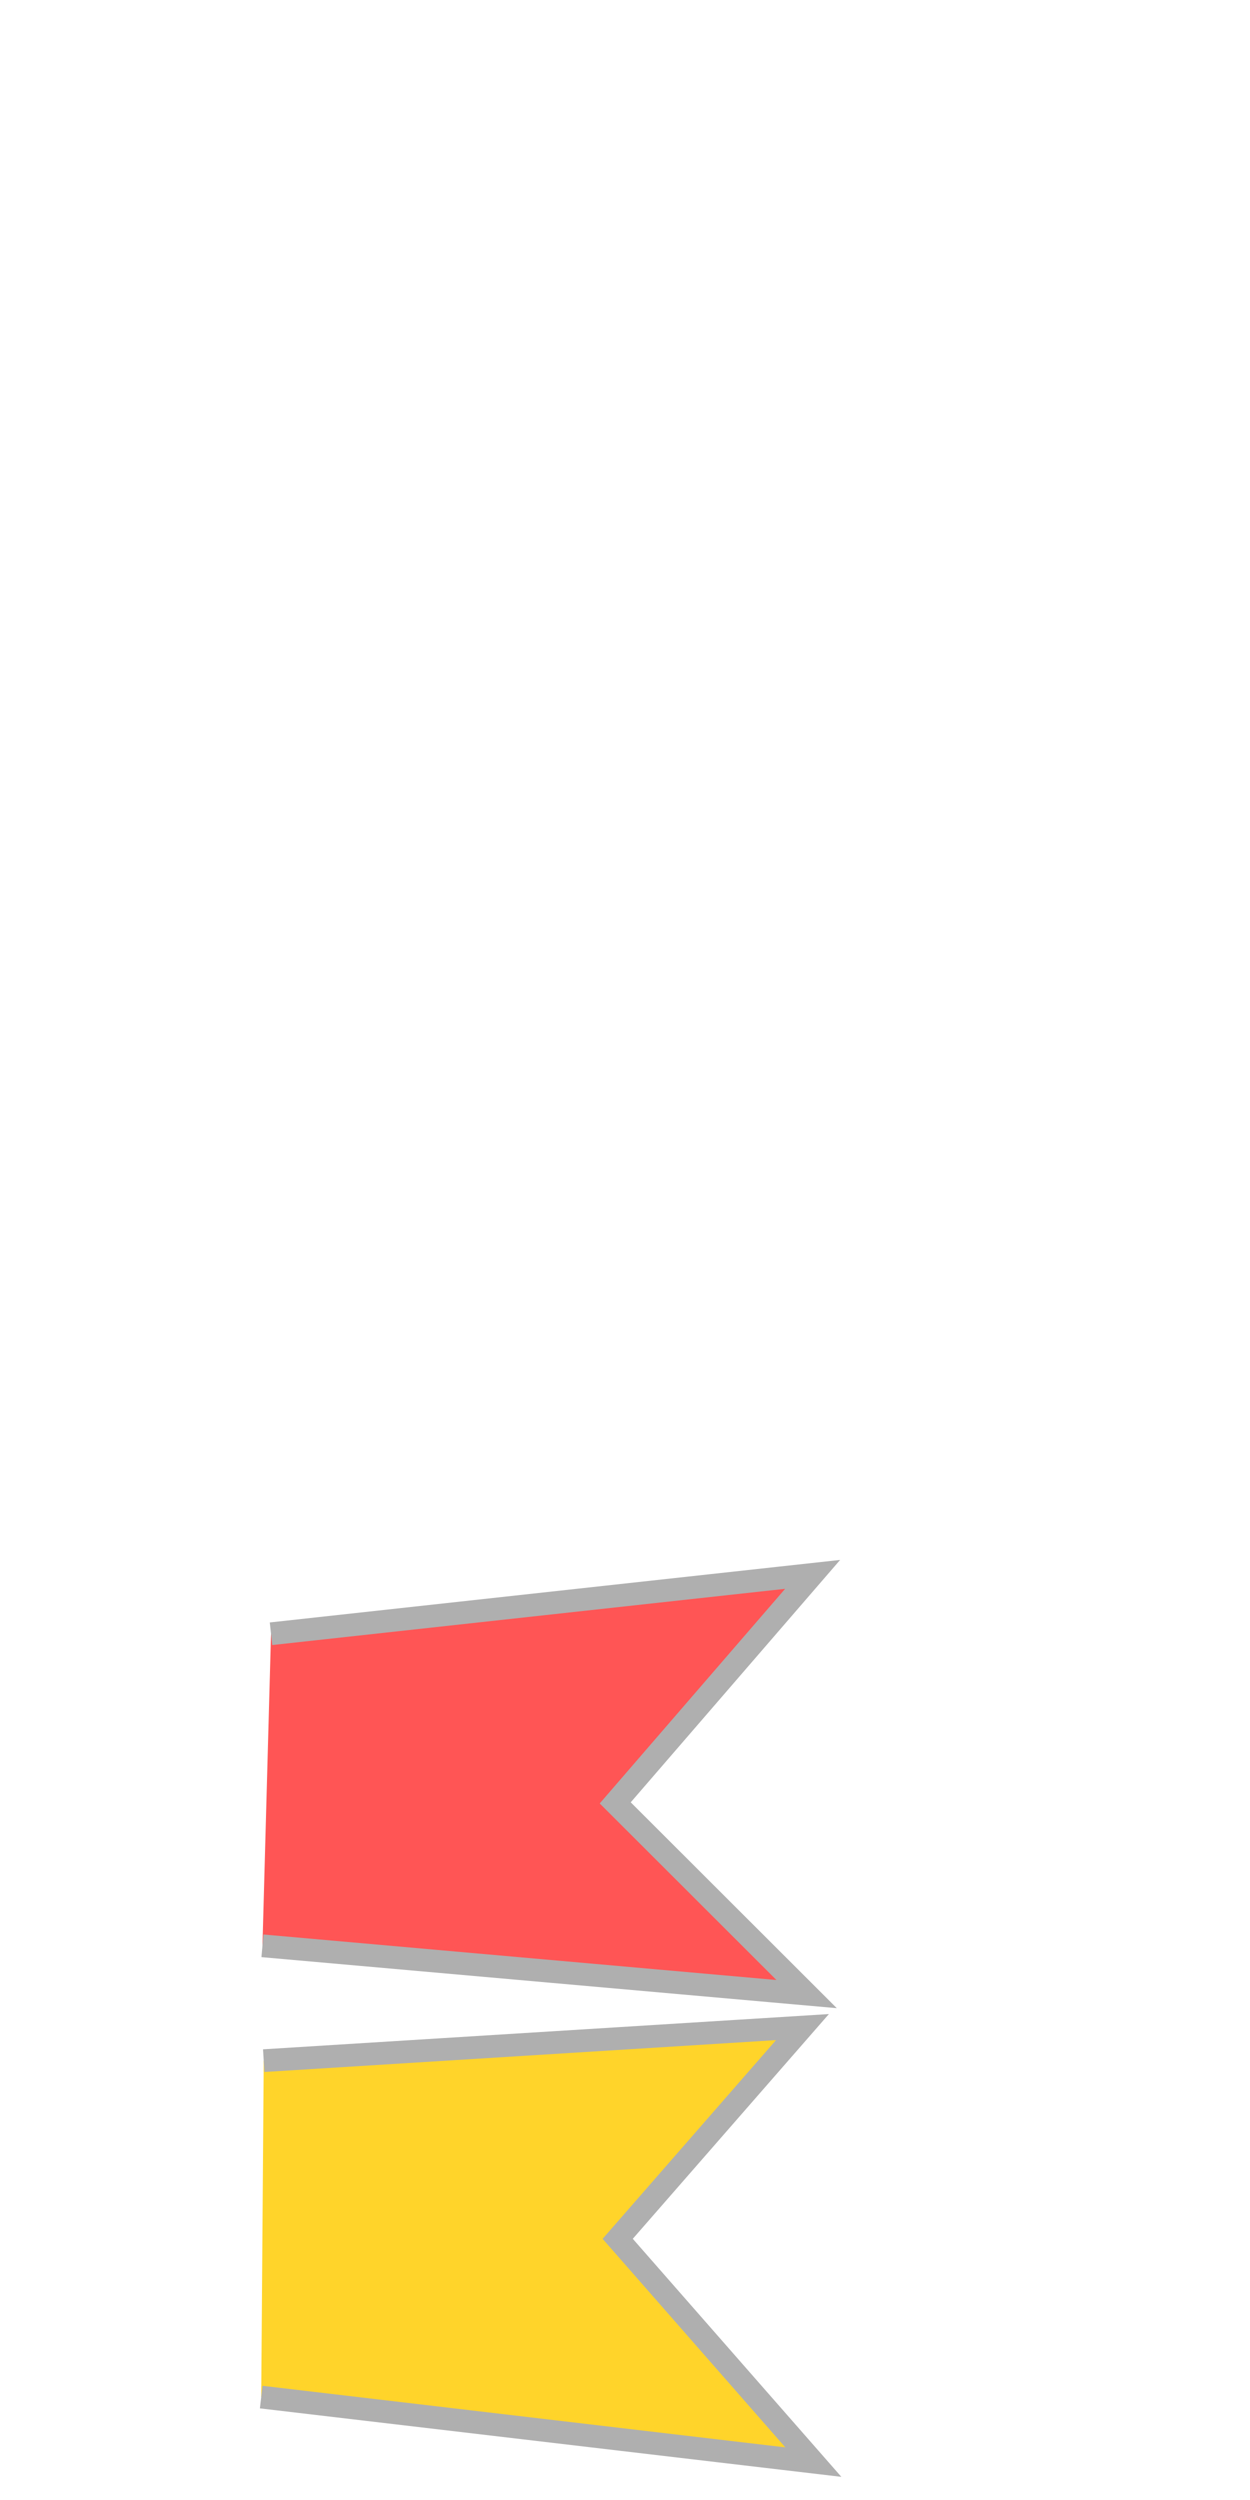 <?xml version="1.0" encoding="UTF-8" standalone="no"?>
<!-- Created with Inkscape (http://www.inkscape.org/) -->

<svg
   xmlns:dc="http://purl.org/dc/elements/1.1/"
   xmlns:cc="http://creativecommons.org/ns#"
   xmlns:rdf="http://www.w3.org/1999/02/22-rdf-syntax-ns#"
   xmlns:svg="http://www.w3.org/2000/svg"
   xmlns="http://www.w3.org/2000/svg"
   xmlns:sodipodi="http://sodipodi.sourceforge.net/DTD/sodipodi-0.dtd"
   xmlns:inkscape="http://www.inkscape.org/namespaces/inkscape"
   width="50"
   height="100"
   viewBox="0 0 55 110"
   id="svg4758"
   version="1.1"
   inkscape:version="0.91 r13725"
   sodipodi:docname="righttape-IE.svg">
  <defs
     id="defs4760" />
  <sodipodi:namedview
     id="base"
     pagecolor="#ffffff"
     bordercolor="#666666"
     borderopacity="1.0"
     inkscape:pageopacity="0.0"
     inkscape:pageshadow="2"
     inkscape:zoom="3.959798"
     inkscape:cx="17.939857"
     inkscape:cy="33.783189"
     inkscape:document-units="px"
     inkscape:current-layer="layer1"
     showgrid="false"
     units="px"
     borderlayer="true"
     showguides="true"
     inkscape:guide-bbox="true"
     inkscape:window-width="1366"
     inkscape:window-height="741"
     inkscape:window-x="-9"
     inkscape:window-y="-9"
     inkscape:window-maximized="1">
    <sodipodi:guide
       position="9.849,35.86"
       orientation="1,0"
       id="guide5306" />
    <sodipodi:guide
       position="89.651,68.185"
       orientation="1,0"
       id="guide5308" />
    <sodipodi:guide
       position="44.952,87.378"
       orientation="0,1"
       id="guide5310" />
    <sodipodi:guide
       position="57.074,12.122"
       orientation="0,1"
       id="guide5312" />
    <sodipodi:guide
       position="61.619,51.77"
       orientation="1,0"
       id="guide5318" />
    <sodipodi:guide
       position="-8.334,27.274"
       orientation="1,0"
       id="guide5921" />
  </sodipodi:namedview>
  <g
     inkscape:label="Layer 1"
     inkscape:groupmode="layer"
     id="layer1"
     transform="translate(0,-947.362)">
    <path
       style="color:#000000;clip-rule:nonzero;display:inline;overflow:visible;visibility:visible;opacity:1;isolation:auto;mix-blend-mode:normal;color-interpolation:sRGB;color-interpolation-filters:linearRGB;solid-color:#000000;solid-opacity:1;fill:#ffd42a;fill-opacity:1;fill-rule:evenodd;stroke:#afafaf;stroke-width:1px;stroke-linecap:butt;stroke-linejoin:miter;stroke-miterlimit:4;stroke-dasharray:none;stroke-dashoffset:0;stroke-opacity:1;color-rendering:auto;image-rendering:auto;shape-rendering:auto;text-rendering:auto;enable-background:accumulate"
       d="m 11.604,1038.031 23.704,-1.477 -8.129,9.316 8.608,9.825 -24.293,-2.861"
       id="path5316"
       inkscape:connector-curvature="0"
       sodipodi:nodetypes="ccccc" />
    <path
       style="color:#000000;clip-rule:nonzero;display:inline;overflow:visible;visibility:visible;opacity:1;isolation:auto;mix-blend-mode:normal;color-interpolation:sRGB;color-interpolation-filters:linearRGB;solid-color:#000000;solid-opacity:1;fill:#ff5555;fill-opacity:1;fill-rule:evenodd;stroke:#afafaf;stroke-width:1px;stroke-linecap:butt;stroke-linejoin:miter;stroke-miterlimit:4;stroke-dasharray:none;stroke-dashoffset:0;stroke-opacity:1;color-rendering:auto;image-rendering:auto;shape-rendering:auto;text-rendering:auto;enable-background:accumulate"
       d="m 11.925,1019.247 23.831,-2.613 -8.686,10.055 8.421,8.413 -23.943,-2.124"
       id="path5316-6"
       inkscape:connector-curvature="0"
       sodipodi:nodetypes="ccccc" />
  </g>
</svg>

